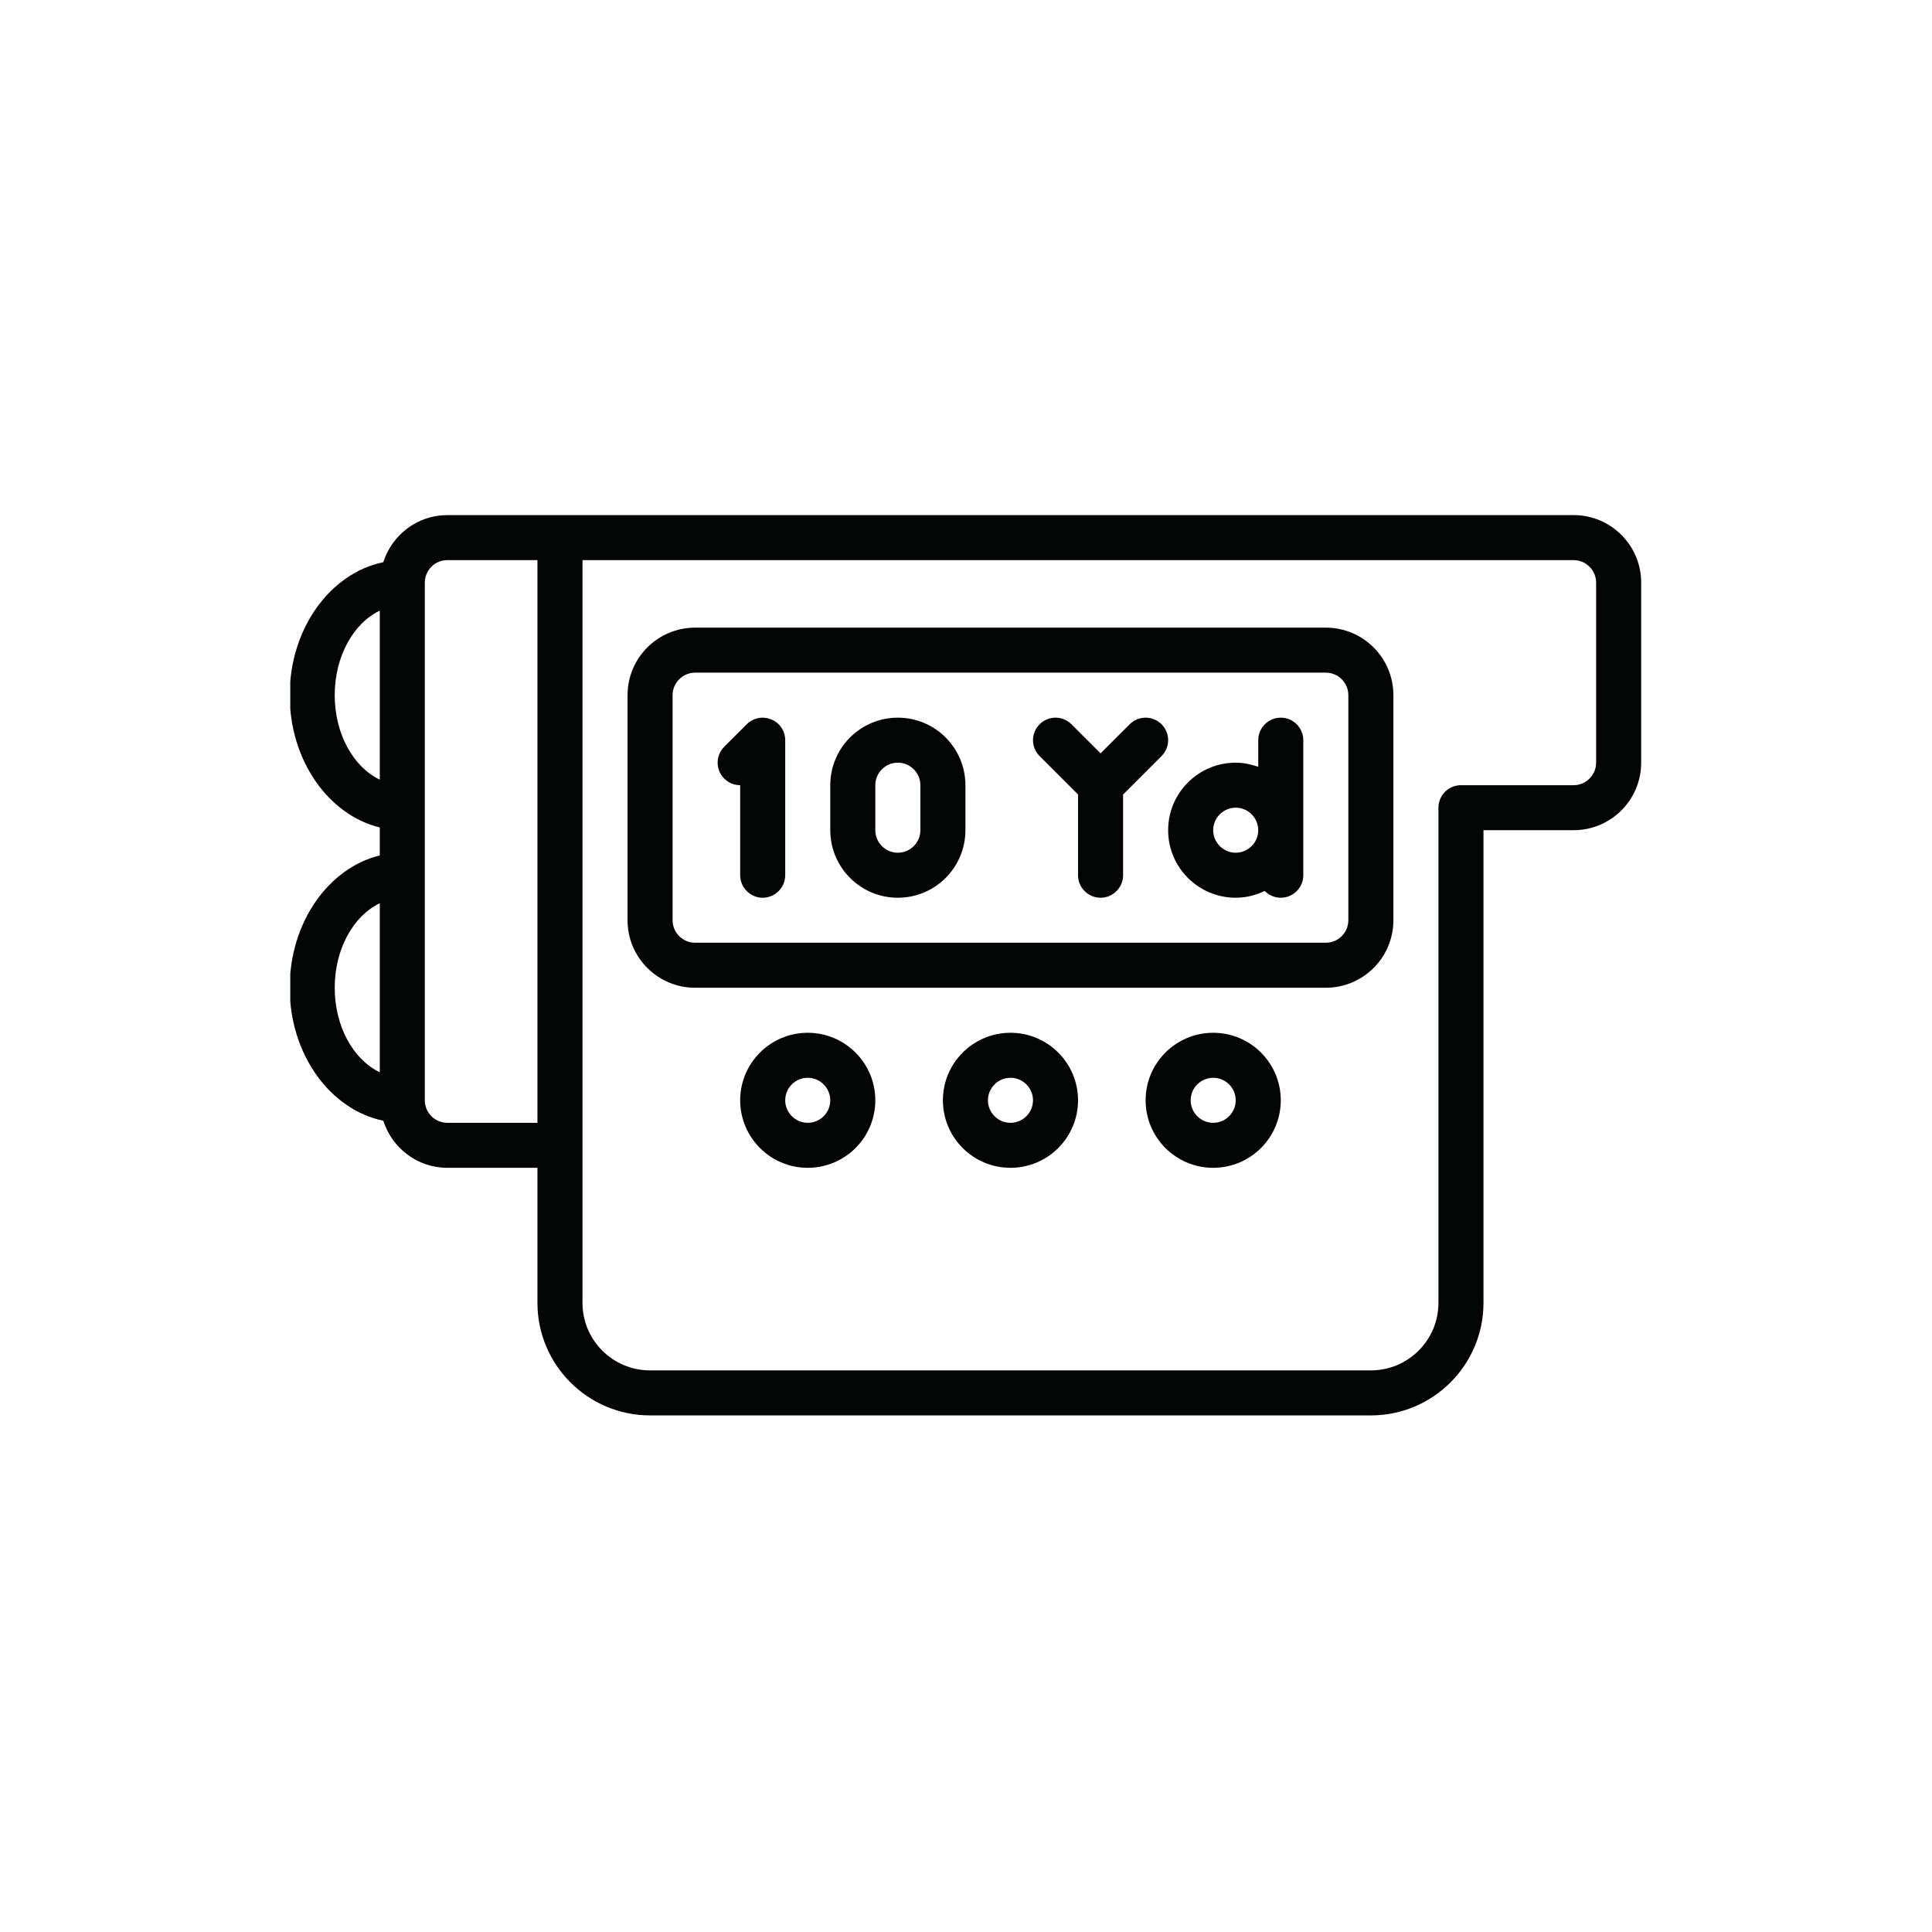 <svg xmlns="http://www.w3.org/2000/svg" xmlns:xlink="http://www.w3.org/1999/xlink" width="500" zoomAndPan="magnify" viewBox="0 0 375 375" height="500" preserveAspectRatio="xMidYMid meet" version="1.0"><defs><clipPath id="d4e5c9fa53"><path d="M 56.34 99.98 L 318.637 99.98 L 318.637 274.73 L 56.34 274.73 Z M 56.34 99.98 " clip-rule="nonzero"/></clipPath></defs><rect x="-37.5" width="450" fill="#ffffff" y="-37.5" height="450" fill-opacity="1"/><rect x="-37.5" width="450" fill="#ffffff" y="-37.5" height="450" fill-opacity="1"/><g clip-path="url(#d4e5c9fa53)"><path fill="#040606" d="M 309.805 148.035 C 309.805 150.441 307.84 152.406 305.434 152.406 L 283.574 152.406 C 281.164 152.406 279.199 154.367 279.199 156.773 L 279.199 252.887 C 279.199 260.121 273.324 265.992 266.086 265.992 L 126.18 265.992 C 118.938 265.992 113.062 260.121 113.062 252.887 L 113.062 108.719 L 305.434 108.719 C 307.84 108.719 309.805 110.68 309.805 113.086 Z M 86.828 217.938 C 84.422 217.938 82.457 215.973 82.457 213.566 L 82.457 113.086 C 82.457 110.68 84.422 108.719 86.828 108.719 L 104.316 108.719 L 104.316 217.938 Z M 64.969 191.723 C 64.969 184.145 68.641 177.73 73.715 175.324 L 73.715 208.125 C 68.641 205.719 64.969 199.301 64.969 191.723 Z M 64.969 134.93 C 64.969 127.352 68.641 120.938 73.715 118.531 L 73.715 151.328 C 68.641 148.922 64.969 142.508 64.969 134.93 Z M 305.434 99.98 L 86.828 99.98 C 80.988 99.98 76.086 103.836 74.395 109.125 C 64.098 111.242 56.227 121.992 56.227 134.93 C 56.227 147.594 63.738 158.172 73.715 160.613 L 73.715 166.039 C 63.738 168.48 56.227 179.062 56.227 191.723 C 56.227 204.676 64.098 215.41 74.395 217.527 C 76.086 222.816 80.988 226.672 86.828 226.672 L 104.316 226.672 L 104.316 252.887 C 104.316 264.934 114.121 274.73 126.18 274.73 L 266.086 274.73 C 278.141 274.73 287.945 264.934 287.945 252.887 L 287.945 161.141 L 305.434 161.141 C 312.676 161.141 318.551 155.27 318.551 148.035 L 318.551 113.086 C 318.551 105.852 312.676 99.98 305.434 99.98 " fill-opacity="1" fill-rule="nonzero"/></g><path fill="#040606" d="M 261.711 178.617 C 261.711 181.023 259.75 182.984 257.34 182.984 L 134.922 182.984 C 132.516 182.984 130.551 181.023 130.551 178.617 L 130.551 134.93 C 130.551 132.523 132.516 130.562 134.922 130.562 L 257.34 130.562 C 259.75 130.562 261.711 132.523 261.711 134.93 Z M 257.34 121.824 L 134.922 121.824 C 127.68 121.824 121.805 127.695 121.805 134.93 L 121.805 178.617 C 121.805 185.852 127.68 191.723 134.922 191.723 L 257.34 191.723 C 264.582 191.723 270.457 185.852 270.457 178.617 L 270.457 134.93 C 270.457 127.695 264.582 121.824 257.34 121.824 " fill-opacity="1" fill-rule="nonzero"/><path fill="#040606" d="M 156.781 217.938 C 154.375 217.938 152.41 215.973 152.41 213.566 C 152.41 211.16 154.375 209.199 156.781 209.199 C 159.191 209.199 161.156 211.16 161.156 213.566 C 161.156 215.973 159.191 217.938 156.781 217.938 Z M 156.781 200.461 C 149.543 200.461 143.668 206.332 143.668 213.566 C 143.668 220.801 149.543 226.672 156.781 226.672 C 164.023 226.672 169.898 220.801 169.898 213.566 C 169.898 206.332 164.023 200.461 156.781 200.461 " fill-opacity="1" fill-rule="nonzero"/><path fill="#040606" d="M 196.133 217.938 C 193.723 217.938 191.758 215.973 191.758 213.566 C 191.758 211.16 193.723 209.199 196.133 209.199 C 198.539 209.199 200.504 211.16 200.504 213.566 C 200.504 215.973 198.539 217.938 196.133 217.938 Z M 196.133 200.461 C 188.891 200.461 183.016 206.332 183.016 213.566 C 183.016 220.801 188.891 226.672 196.133 226.672 C 203.371 226.672 209.246 220.801 209.246 213.566 C 209.246 206.332 203.371 200.461 196.133 200.461 " fill-opacity="1" fill-rule="nonzero"/><path fill="#040606" d="M 235.48 217.938 C 233.07 217.938 231.109 215.973 231.109 213.566 C 231.109 211.16 233.07 209.199 235.48 209.199 C 237.887 209.199 239.852 211.16 239.852 213.566 C 239.852 215.973 237.887 217.938 235.48 217.938 Z M 235.48 200.461 C 228.238 200.461 222.363 206.332 222.363 213.566 C 222.363 220.801 228.238 226.672 235.48 226.672 C 242.723 226.672 248.598 220.801 248.598 213.566 C 248.598 206.332 242.723 200.461 235.48 200.461 " fill-opacity="1" fill-rule="nonzero"/><path fill="#040606" d="M 149.711 139.641 C 148.074 138.957 146.195 139.332 144.945 140.578 L 140.574 144.945 C 138.867 146.652 138.867 149.418 140.574 151.125 C 141.43 151.977 142.539 152.406 143.668 152.406 L 143.668 169.879 C 143.668 172.285 145.629 174.25 148.039 174.25 C 150.445 174.25 152.41 172.285 152.41 169.879 L 152.41 143.668 C 152.41 141.891 151.352 140.305 149.711 139.641 " fill-opacity="1" fill-rule="nonzero"/><path fill="#040606" d="M 178.645 161.141 C 178.645 163.547 176.68 165.512 174.27 165.512 C 171.863 165.512 169.898 163.547 169.898 161.141 L 169.898 152.406 C 169.898 150 171.863 148.035 174.27 148.035 C 176.68 148.035 178.645 150 178.645 152.406 Z M 174.27 139.297 C 167.031 139.297 161.156 145.168 161.156 152.406 L 161.156 161.141 C 161.156 168.379 167.031 174.25 174.27 174.25 C 181.512 174.25 187.387 168.379 187.387 161.141 L 187.387 152.406 C 187.387 145.168 181.512 139.297 174.27 139.297 " fill-opacity="1" fill-rule="nonzero"/><path fill="#040606" d="M 225.453 140.578 C 223.746 138.871 220.98 138.871 219.273 140.578 L 213.621 146.227 L 207.965 140.578 C 206.258 138.871 203.492 138.871 201.785 140.578 C 200.078 142.285 200.078 145.051 201.785 146.754 L 209.246 154.215 L 209.246 169.879 C 209.246 172.285 211.211 174.25 213.621 174.25 C 216.027 174.25 217.992 172.285 217.992 169.879 L 217.992 154.215 L 225.453 146.754 C 227.164 145.051 227.164 142.285 225.453 140.578 " fill-opacity="1" fill-rule="nonzero"/><path fill="#040606" d="M 239.852 165.512 C 237.445 165.512 235.48 163.547 235.48 161.141 C 235.48 158.734 237.445 156.773 239.852 156.773 C 242.262 156.773 244.223 158.734 244.223 161.141 C 244.223 163.547 242.262 165.512 239.852 165.512 Z M 248.598 139.297 C 246.188 139.297 244.223 141.262 244.223 143.668 L 244.223 148.836 C 242.84 148.359 241.391 148.035 239.852 148.035 C 232.609 148.035 226.734 153.906 226.734 161.141 C 226.734 168.379 232.609 174.25 239.852 174.25 C 241.883 174.25 243.762 173.754 245.473 172.934 C 246.273 173.734 247.367 174.25 248.598 174.25 C 251.004 174.25 252.969 172.285 252.969 169.879 L 252.969 143.668 C 252.969 141.262 251.004 139.297 248.598 139.297 " fill-opacity="1" fill-rule="nonzero"/></svg>